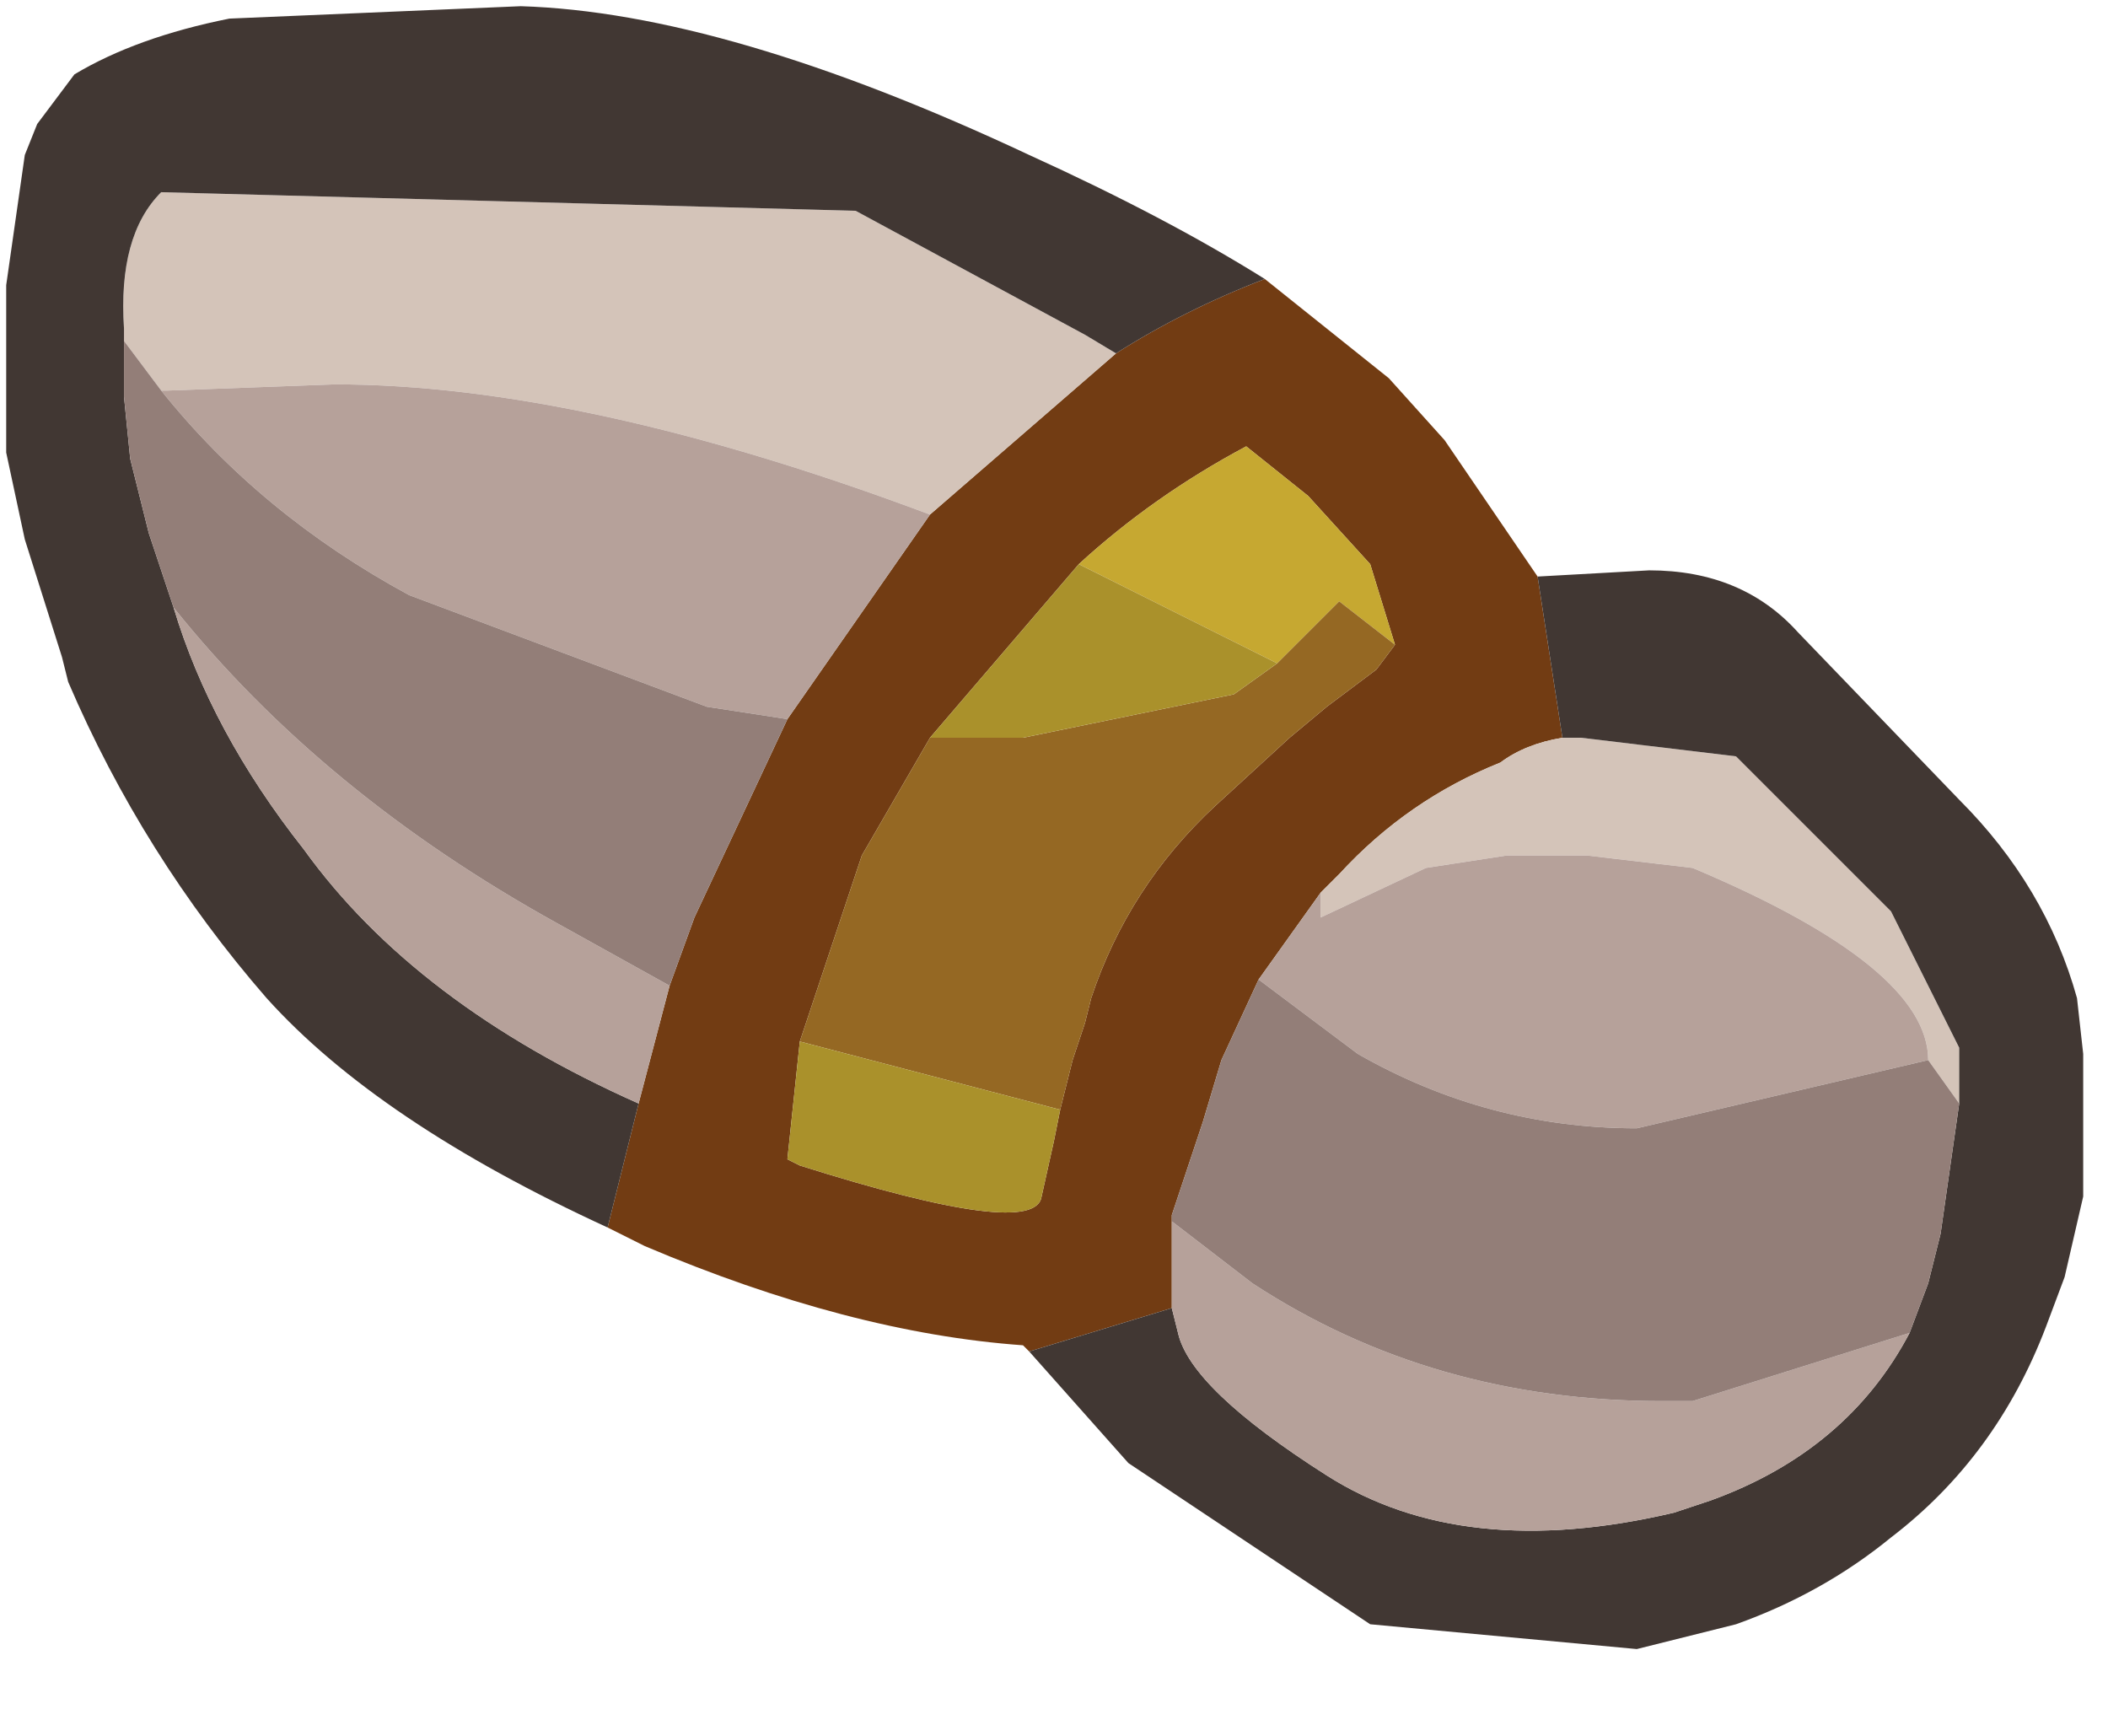 <?xml version="1.0" encoding="utf-8"?>
<svg version="1.1" id="Layer_1"
xmlns="http://www.w3.org/2000/svg"
xmlns:xlink="http://www.w3.org/1999/xlink"
xmlns:author="http://www.sothink.com"
width="17px" height="14px"
xml:space="preserve">
<g id="272" transform="matrix(1, 0, 0, 1, 0, 0)">
<path style="fill:#723C13;fill-opacity:1" d="M9.45,10.55L8.3 10.9L8.25 10.85Q6.85 10.75 5.2 10.05L4.9 9.9L5.15 8.9L5.4 7.95L5.6 7.4L6.35 5.8L7.5 4.15L9 2.85Q9.55 2.5 10.2 2.25L11.2 3.05L11.65 3.55L12.4 4.65L12.6 5.95Q12.3 6 12.1 6.15Q11.35 6.45 10.8 7.05L10.65 7.2L10.15 7.9L9.85 8.55L9.7 9.05L9.55 9.5L9.45 9.8L9.45 9.85L9.45 10.55M7.5,5.95L6.95 6.9L6.45 8.4L6.35 9.35L6.45 9.4Q8.35 10 8.4 9.65L8.5 9.2L8.55 8.95L8.65 8.55L8.75 8.25L8.8 8.05Q9.1 7.15 9.8 6.5L10.4 5.95L10.7 5.7L11.1 5.4L11.25 5.2L11.05 4.55L10.55 4L10.05 3.6Q9.3 4 8.7 4.55L7.5 5.95" />
<path style="fill:#C6A831;fill-opacity:1" d="M10.8,4.85L10.3 5.35L8.7 4.55Q9.3 4 10.05 3.6L10.55 4L11.05 4.55L11.25 5.2L10.8 4.85" />
<path style="fill:#956823;fill-opacity:1" d="M6.45,8.4L6.95 6.9L7.5 5.95L7.7 5.95L8.25 5.95L9.95 5.6L10.3 5.35L10.8 4.85L11.25 5.2L11.1 5.4L10.7 5.7L10.4 5.95L9.8 6.5Q9.1 7.15 8.8 8.05L8.75 8.25L8.65 8.55L8.55 8.95L6.45 8.4" />
<path style="fill:#D4C4B9;fill-opacity:1" d="M2.7,3.1L1.35 3.15L1.3 3.15L1 2.75L1 2.65Q0.95 1.9 1.3 1.55L6.9 1.7L8.75 2.7L9 2.85L7.5 4.15Q4.7 3.1 2.7 3.1M15.55,8.55Q15.55 7.8 13.65 7L12.8 6.9L12.15 6.9L11.5 7L10.65 7.4L10.65 7.2L10.8 7.05Q11.35 6.45 12.1 6.15Q12.3 6 12.6 5.95L12.75 5.95L14 6.1L15.25 7.35L15.8 8.45L15.8 8.9L15.55 8.55" />
<path style="fill:#413733;fill-opacity:1" d="M9.45,10.55L9.5 10.75Q9.6 11.2 10.7 11.9Q11.8 12.6 13.5 12.2L13.8 12.1Q14.9 11.7 15.4 10.75L15.55 10.35L15.65 9.95L15.8 8.9L15.8 8.45L15.25 7.35L14 6.1L12.75 5.95L12.6 5.95L12.4 4.65L13.3 4.6Q14.05 4.6 14.5 5.1L15.8 6.45Q16.5 7.15 16.75 8.05L16.8 8.5L16.8 9L16.8 9.65L16.65 10.3L16.5 10.7Q16.1 11.75 15.25 12.4Q14.7 12.85 14 13.1L13.2 13.3L11.05 13.1L9.1 11.8L8.3 10.9L9.45 10.55M5.15,8.9L4.9 9.9Q3.05 9.05 2.15 8.05Q1.15 6.9 0.55 5.5L0.5 5.3L0.2 4.35L0.05 3.65L0.05 3.4L0.05 2.65L0.05 2.5L0.05 2.3L0.2 1.25L0.3 1L0.6 0.6Q1.1 0.3 1.85 0.15L4.2 0.05Q5.85 0.1 8.3 1.25Q9.4 1.75 10.2 2.25Q9.55 2.5 9 2.85L8.75 2.7L6.9 1.7L1.3 1.55Q0.95 1.9 1 2.65L1 2.75L1 3.2L1.05 3.7L1.2 4.3L1.4 4.9Q1.7 5.9 2.45 6.85Q3.35 8.1 5.15 8.9" />
<path style="fill:#B6A19A;fill-opacity:1" d="M1.3,3.15L1.35 3.15L2.7 3.1Q4.7 3.1 7.5 4.15L6.35 5.8L5.7 5.7L3.3 4.8Q2.1 4.15 1.3 3.15M2.45,6.85Q1.7 5.9 1.4 4.9Q2.6 6.4 4.5 7.45L5.4 7.95L5.15 8.9Q3.35 8.1 2.45 6.85M9.45,9.85L10.1 10.35Q11.55 11.3 13.4 11.3L13.65 11.3L15.4 10.75Q14.9 11.7 13.8 12.1L13.5 12.2Q11.8 12.6 10.7 11.9Q9.6 11.2 9.5 10.75L9.45 10.55L9.45 9.85M10.65,7.2L10.65 7.4L11.5 7L12.15 6.9L12.8 6.9L13.65 7Q15.55 7.8 15.55 8.55L13.2 9.1Q12 9.1 10.95 8.5L10.15 7.9L10.65 7.2" />
<path style="fill:#937E78;fill-opacity:1" d="M4.5,7.45Q2.6 6.4 1.4 4.9L1.2 4.3L1.05 3.7L1 3.2L1 2.75L1.3 3.15Q2.1 4.15 3.3 4.8L5.7 5.7L6.35 5.8L5.6 7.4L5.4 7.95L4.5 7.45M13.65,11.3L13.4 11.3Q11.55 11.3 10.1 10.35L9.45 9.85L9.45 9.8L9.55 9.5L9.7 9.05L9.85 8.55L10.15 7.9L10.95 8.5Q12 9.1 13.2 9.1L15.55 8.55L15.8 8.9L15.65 9.95L15.55 10.35L15.4 10.75L13.65 11.3" />
<path style="fill:#AA912B;fill-opacity:1" d="M9.95,5.6L8.25 5.95L7.7 5.95L7.5 5.95L8.7 4.55L10.3 5.35L9.95 5.6M8.55,8.95L8.5 9.2L8.4 9.65Q8.35 10 6.45 9.4L6.35 9.35L6.45 8.4L8.55 8.95" />
</g>
</svg>
